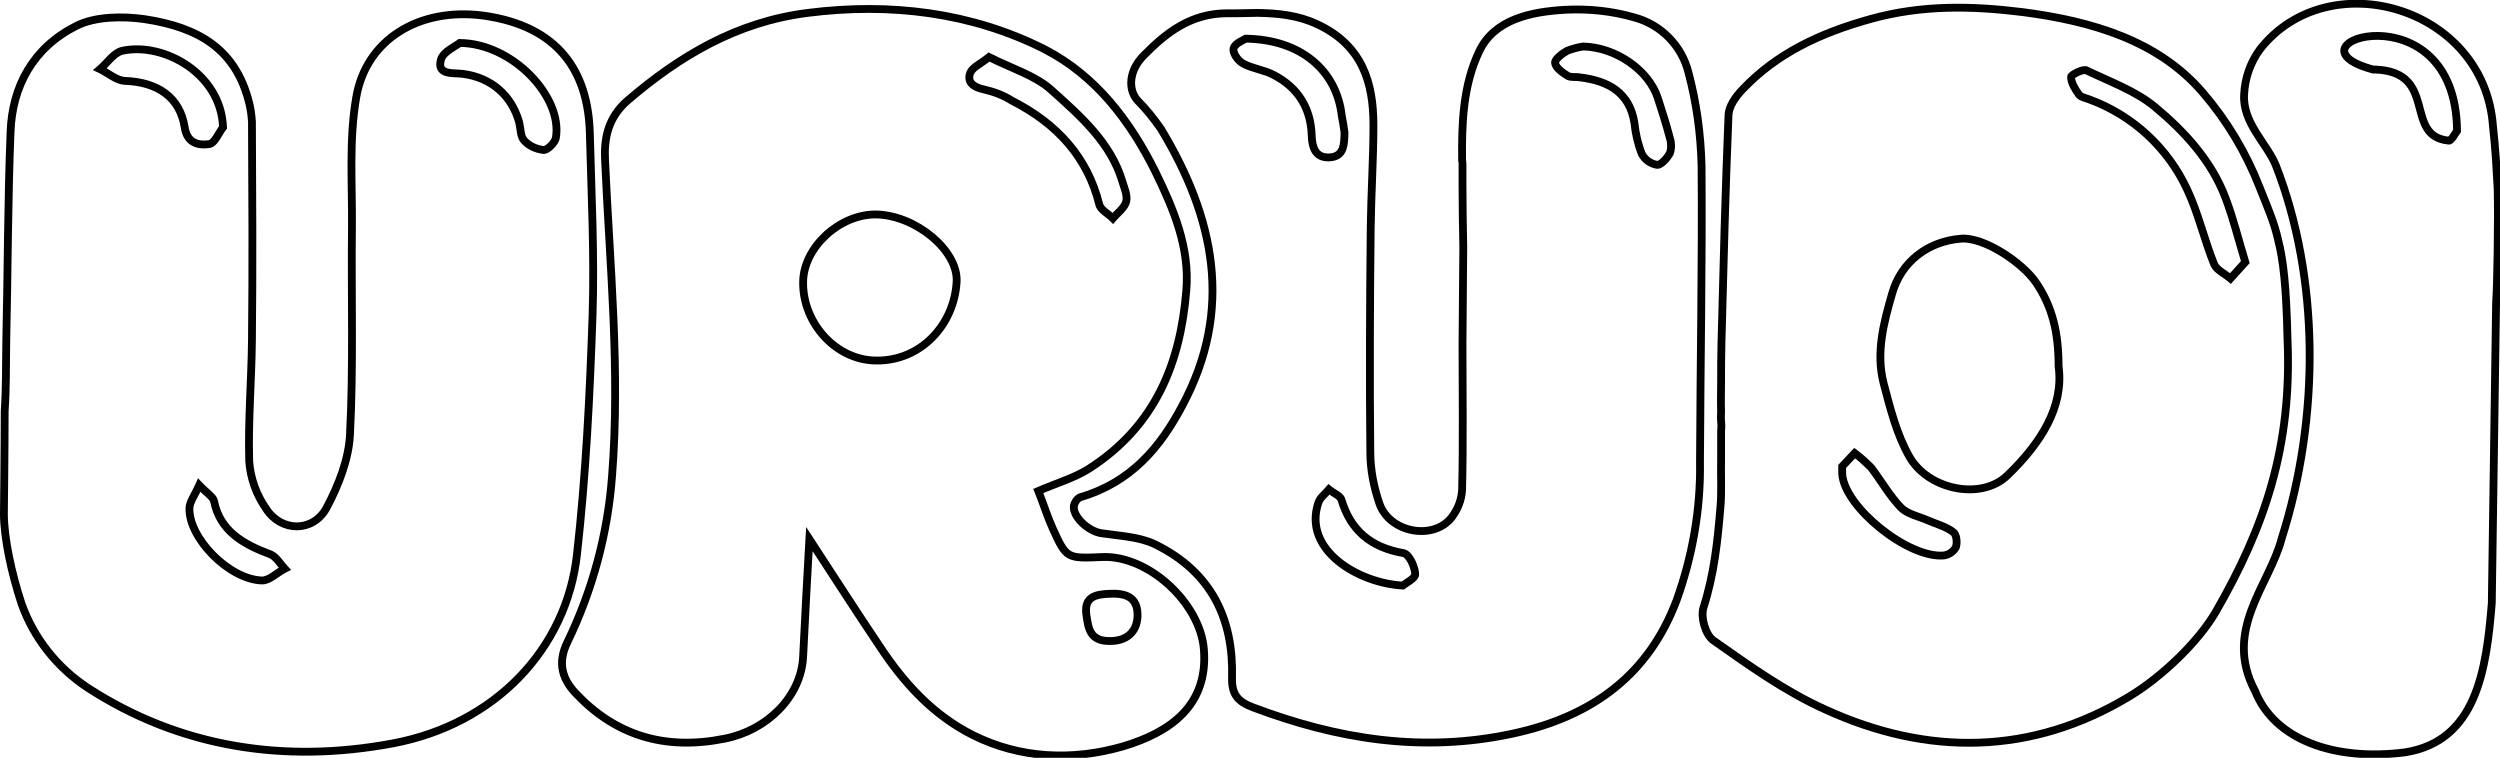 <?xml version="1.0" encoding="utf-8"?>
<!-- Generator: Adobe Illustrator 24.0.0, SVG Export Plug-In . SVG Version: 6.00 Build 0)  -->
<svg version="1.1" id="logo" xmlns="http://www.w3.org/2000/svg" xmlns:xlink="http://www.w3.org/1999/xlink" x="0px" y="0px"
	 viewBox="0 0 640 194" style="enable-background:new 0 0 640 194;" xml:space="preserve">
<title>logo</title>
<style>
#logo {
}
path {
		fill: none;
		stroke: #000; /*線の色を指定する*/
		stroke-dasharray: 2000;/*線の間隔を指定する*/
		stroke-dashoffset: 0;/*線の位置を指定する(IEは効かない属性)*/
		stroke-width: 2;/*線の太さを指定する*/
		-webkit-animation: hello 4s ease-in forwards;
		animation: hello 4s ease-in forwards;
}
 @-webkit-keyframes hello {
 0% {
 stroke-dashoffset: 2000;
 fill:transparent; /*透過*/
}
 50% {
 fill:transparent; /*透過*/
}
 100% {
 stroke-dashoffset: 0;
 fill:#000;
}
}
@keyframes hello {
 0% {
 stroke-dashoffset: 2000;
 fill:transparent; /*透過*/
}
 50% {
 fill:transparent; /*透過*/
}
 100% {
 stroke-dashoffset: 0;
 fill:#000;
}
}
</style>
<path d="M1.2,105.2c0.4-5.8,0.3-11.8,0.4-17.6C2,69.6,2,51.7,2.7,33.8C3.1,22.2,8.4,12.2,19.6,6.6C24.4,4.2,31.4,4.1,37,4.9
	C50.9,7,60.4,12.6,63.8,26.4c0.4,1.6,0.6,3.2,0.7,4.8c0.1,18.6,0.2,37.1,0,55.7c-0.1,10.4-1,20.8-0.7,31.2c0.3,4.3,1.8,8.5,4.3,12.1
	c3.9,6.1,12.1,6.1,15.5-0.2c3.1-5.8,5.7-12.5,6-18.8c0.9-17.7,0.3-35.5,0.5-53.2c0.1-11-0.8-22.2,1.1-33.1
	c2.5-14.7,16-23.1,32.6-20.9C143,6.7,150.6,18.3,151,34.2c0.4,15.5,1.2,31,0.7,46.4c-0.7,20.5-1.7,41-4,61.4
	c-2.7,24.2-21,43.4-47.1,48.3c-27.7,5.2-54.5,1.1-78.1-14.2c-7.9-5.2-13.9-12.8-17-21.6C3,146.9,1,137.8,1,131.5
	C1,131.5,1.2,114,1.2,105.2z M57.1,32.6C56.6,18.8,41.8,10.7,31.3,13c-2.2,0.5-3.8,3.1-5.7,4.7c2.1,1,4.2,2.9,6.3,3
	c8.5,0.3,14.2,4.2,15.4,12c0.6,3.8,3.3,4.6,6.2,4.2C55,36.7,55.9,34.1,57.1,32.6z M117.7,11c-1,0.8-4.2,2.2-4.8,4.2
	c-1.2,4.1,3,3.4,5.5,3.7c7.3,0.9,12.6,5.5,14.5,12.4c0.4,1.6,0.3,3.6,1.3,4.7c1.3,1.4,3.1,2.2,5,2.4c1,0,2.9-1.9,3.1-3.1
	C144.1,24.8,131.2,11.1,117.7,11z M51,124.2c-1.2,2.7-2.4,4.2-2.5,5.8c-0.3,7.7,10.1,18.3,18.5,18.6c1.9,0.1,3.9-2,5.9-3
	c-1.2-1.3-2.2-3.1-3.7-3.7c-7-2.6-12.9-6-14.4-13.6C54.6,127.2,53,126.3,51,124.2z"/>
<path d="M374.6,63.3c-0.1-5.3-0.2-10.7-0.2-15.9c0-1.7,0-3.2,0-4.8c0-0.1,0-0.2,0-0.3c0-0.4,0-0.9-0.1-1.3
	c-0.1-9.4,0.2-19.1,4.4-27.9c3.9-8.2,13.3-10.1,22-10.6c6-0.3,12,0.3,17.8,2c6.7,1.8,12,7.2,13.7,13.9c2.1,7.8,3.2,15.9,3.4,24
	c0.2,25.3-0.3,50.5-0.4,75.8c0.2,12.1-1.9,24.1-6,35.5c-7,18.6-21,29.6-41.9,34.1c-23.2,5-45,1.4-66.5-6.7c-4-1.5-5.5-3.4-5.4-7.6
	c0.4-14.7-5-27-19.8-34.2c-4-1.9-9-2.1-13.7-2.8c-3.2-0.5-7.3-4.1-7-7c0.2-0.9,0.8-1.8,1.6-2.2c13.1-3.8,20.6-12.9,26.2-23.5
	c13.1-24.5,8.3-48-5.5-70.8c-1.8-2.6-3.8-5.1-6-7.3c-2.5-2.8-2.2-7.7,1.6-11.5c5.7-5.8,12-10.8,21.4-10.8h0.8c0.1,0,1.1,0,1.5,0
	c1.9,0,3.7-0.1,5.5-0.1c5.2,0.1,10.3,0.6,15.2,2.9c11.6,5.4,14.4,15,14.4,25.8c0,8.8-0.6,17.6-0.7,26.4c-0.2,19.1-0.3,38.2-0.1,57.3
	c0,4.6,0.9,9.1,2.4,13.4c2.7,7.3,13.7,9.3,18.4,3.4c1.6-2.1,2.6-4.6,2.7-7.2c0.3-12.4,0.1-24.8,0.1-37.1L374.6,63.3z M318.9,9.9
	c-0.6,0.4-2.8,1.2-3.1,2.5c-0.3,1.1,1.1,3.2,2.5,3.9c2.4,1.3,5.4,1.6,7.8,2.9c6.5,3.4,9.5,8.8,9.7,15.6c0.1,3,1,5.6,4.4,5.5
	c4-0.1,3.9-3.5,4-6.3c-0.2-1.5-0.4-2.9-0.7-4.3C342.2,18,333,10.1,318.9,9.9z M405.3,11.9c-1.4,0.2-2.8,0.6-4.1,1.1
	c-1.3,0.7-3.2,2.2-3.1,3.1c0.1,1.2,1.9,2.5,3.2,3.3c0.8,0.5,2.1,0.2,3.1,0.4c7.6,0.9,12.8,4.1,14,11.6c0.3,2.8,0.9,5.5,1.9,8
	c0.8,1.5,2.2,2.5,3.9,2.8c1,0.1,2.6-1.7,3.3-3c0.4-1.2,0.4-2.6,0-3.8c-0.9-3.5-2-6.9-3.1-10.3C422.1,18,413.7,12.1,405.3,11.9
	L405.3,11.9z M359.1,149.9c0.7-0.6,3.2-1.8,3.2-2.9c-0.1-1.9-1.5-5.1-3-5.4c-8.6-1.5-13.6-6-15.9-13.7c-0.3-1-2.1-1.7-3.2-2.6
	c-0.9,1.1-2.3,2.1-2.7,3.4C333.4,140.9,347.9,149.3,359.1,149.9z"/>
<path d="M637.9,154.4c-1.4,17.1-3.9,35.3-22.2,38.2c-18.1,2.3-33.4-3.2-38.4-15.7c-8.3-15.6,3.7-27.1,6.8-39
	c9.9-31.1,9.7-67-1.5-95.6c-2.3-5.6-8.6-10.9-8.1-18.2c0.2-4.1,1.6-8.1,4-11.4C595.9-9.7,636,1.6,638.2,32.3
	c0.7,6.3,0.9,10.7,1.2,16.1c0.2,8-0.1,25.4-0.4,29.1L637.9,154.4z M639,106 M629,33.5c-0.3-37.2-46.4-22.4-21.5-15.7
	c0.2,0,0.4,0,0.5,0c16.4,0.6,7.1,17.1,18.9,18.2C627.5,36.1,628.7,33.9,629,33.5z"/>
<path d="M308.2,166.3c-0.9-11.9-14.2-24.2-26-23.7c-9.1,0.4-9.2,0.4-12.7-7.3c-1.4-3.1-2.4-6.4-3.7-9.6c4.6-2,9.1-3.3,12.8-5.6
	c17.3-11,23.6-27.3,25.1-45.8c0.9-10.9-3.2-20.7-8-30.5c-6.4-12.8-15.1-24.4-28.3-31.2c-18.6-9.4-39.4-12-60.6-9.3
	c-18.3,2.3-32.9,11.1-46.1,22.4c-5.1,4.4-6.1,9.8-5.8,15.4c1.2,26.8,3.9,53.6,1.8,80.6c-1.1,14.9-5,29.4-11.5,42.8
	c-2.5,5.2-1.3,9.3,2.2,13c10.1,10.7,22.7,14.7,38.1,11.6c10.8-2.1,19.6-10.7,20.1-21c0.5-9.9,1-19.8,1.6-30.1
	c6.1,9.3,11.9,18.4,17.9,27.3c6.1,9.3,13.6,17.7,24,22.9c12,6,25.4,6.6,38.3,2.9C299.9,187.4,309.3,180.4,308.2,166.3z M244.9,72.1
	c-0.6,11-9.1,20.3-20.5,20.2c-10.3,0-18.9-9.5-18.8-20c0-8.9,9.3-17.5,18.7-17.4C234.4,55.1,245.3,64.1,244.9,72.1L244.9,72.1z
	 M251.9,22.9c-2.9-0.6-4.4-2-3.5-4.3c0.6-1.4,2.7-2.3,4.8-4c5.7,2.9,11.8,4.7,15.9,8.4c7.5,6.7,15.3,13.6,18.2,23.4
	c0.5,1.7,1.4,3.6,1,5.2s-2.2,2.9-3.4,4.3c-1.2-1.2-3.2-2.2-3.5-3.6c-3-12-10.7-20.6-22.3-26.5C256.9,24.4,254.5,23.5,251.9,22.9z
	 M291.2,157.9c-0.2,3.9-2.8,6.2-7,6.2c-5.3,0.1-5.6-3.4-6.1-6.8c-0.6-4.5,2.3-5.2,6.2-5.3C288.9,151.8,291.4,153.4,291.2,157.9
	L291.2,157.9z"/>
<path d="M578.4,47.8c-3.4-8.7-8.3-16.9-14.4-24c-11.4-13.4-28.5-18.4-46.2-20.7c-12.9-1.6-25.6-1.9-38.7,1.7s-24.4,8.9-33.2,18.3
	c-1.6,1.7-3.3,4.1-3.4,6.3c-0.8,19.4-1.3,38.8-1.8,58.1c-0.1,3.6-0.1,7-0.1,10.6c0,2.3-0.1,4.8,0,7.1c0,0.6-0.1,1.9,0,2.6
	c0.1,0.9,0.1,1.7,0,2.6c0,2.4,0,4.8,0,7.2c-0.1,4.3,0.2,8.3-0.2,12.6c-0.7,8.4-1.6,16.9-4.3,25.3c-0.8,2.5,0.5,7.1,2.6,8.5
	c9.1,6.4,18.3,13,28.5,17.6c26.4,12.1,53,11.7,77.9-3.3c8.3-5,17.6-13.9,22.1-21.6c12.6-21.8,19.6-42.5,18.4-69.9
	c-0.3-13.7-1.1-20.3-2.4-25.4C582.2,57,580.8,53.8,578.4,47.8z M513.9,121.7c-6.7,6.5-20.3,3.7-25.1-4.8c-3.3-5.8-4.9-12.4-6.6-18.8
	c-2-7.8,0-15.4,2.2-23c2.3-8,9-13.3,17.6-14c5.8-0.5,15.6,6,19.2,11.2c4.2,6.2,5.8,12.8,5.8,21.5
	C528.4,104.1,522.5,113.4,513.9,121.7z M571,71.3c-1.4-1.2-3.6-2.2-4.2-3.7c-2.5-6.2-4-12.9-6.8-18.9c-4.9-10.7-13.9-19.1-25-23.2
	c-1-0.4-2.3-0.6-2.8-1.3c-1-1.4-2-3-2-4.5c0-0.6,3.1-2.1,3.9-1.7c6,2.9,12.7,5.3,17.6,9.4c7.7,6.4,14.5,13.9,18,23.2
	c2,5.2,3.3,10.6,5.1,16.5L571,71.3z M474.8,116c1.5,1.1,2.9,2.4,4.2,3.7c2.6,3.4,4.7,7.2,7.7,10.3c1.6,1.6,4.5,2.2,6.8,3.2
	s4.7,1.6,6.5,3c0.9,0.6,1.1,2.7,0.7,3.9c-0.7,1.2-1.8,1.9-3.1,2.1c-9.1,0.8-25.5-12.4-26-20.9c0-0.2,0-0.3,0-1.9L474.8,116z"/>
</svg>
